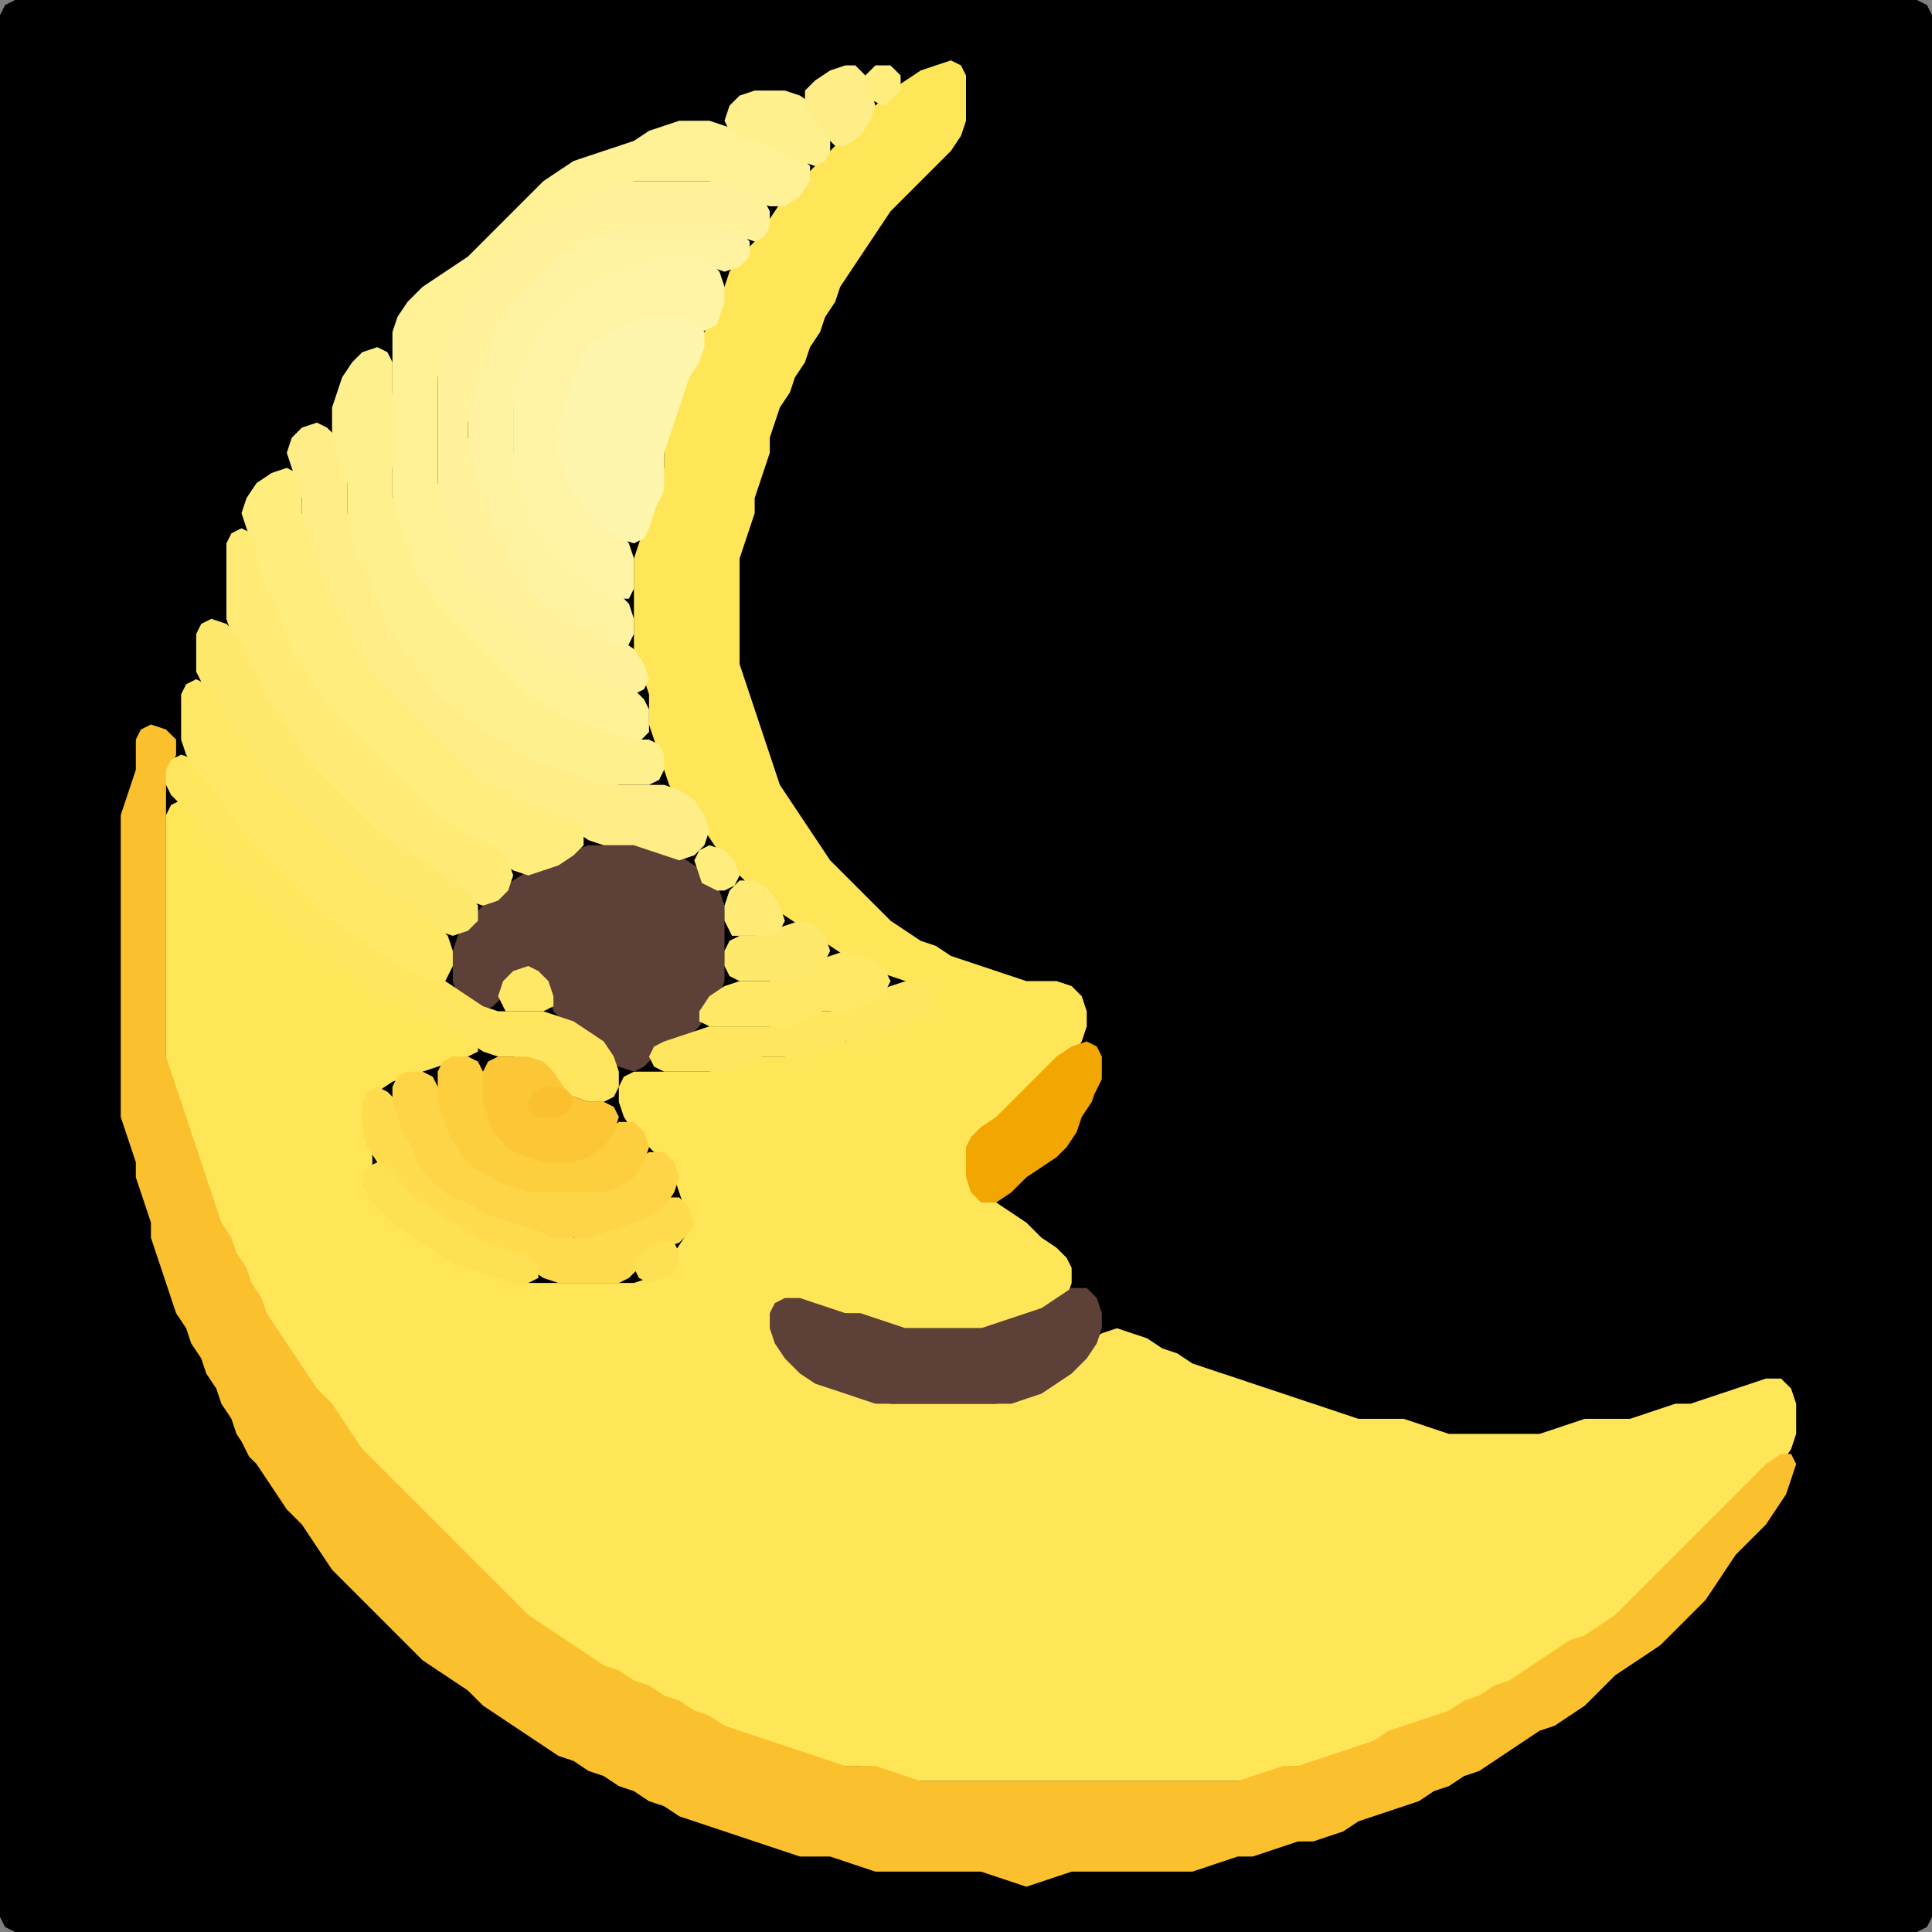 <?xml version="1.0" encoding="UTF-8" standalone="no"?>
<!DOCTYPE svg PUBLIC "-//W3C//DTD SVG 1.1//EN"
"http://www.w3.org/Graphics/SVG/1.1/DTD/svg11.dtd">
<svg width="128" height="128" xmlns="http://www.w3.org/2000/svg" version="1.1">
<rect width="100%" height="100%" fill="#808080" stroke="none"/>
<path d="M 53.5 128.0 L 54.0 128.0 L 55.0 128.0 L 56.0 128.0 L 57.0 128.0 L 58.0 128.0 L 59.0 128.0 L 60.0 128.0 L 61.0 128.0 L 62.0 128.0 L 63.0 128.0 L 64.0 128.0 L 65.0 128.0 L 66.0 128.0 L 67.0 128.0 L 68.0 128.0 L 69.0 128.0 L 70.0 128.0 L 71.0 128.0 L 72.0 128.0 L 73.0 128.0 L 74.0 128.0 L 75.0 128.0 L 76.0 128.0 L 77.0 128.0 L 78.0 128.0 L 79.0 128.0 L 80.0 128.0 L 81.0 128.0 L 82.0 128.0 L 83.0 128.0 L 84.0 128.0 L 85.0 128.0 L 86.0 128.0 L 87.0 128.0 L 88.0 128.0 L 89.0 128.0 L 90.0 128.0 L 91.0 128.0 L 92.0 128.0 L 93.0 128.0 L 94.0 128.0 L 95.0 128.0 L 96.0 128.0 L 97.0 128.0 L 98.0 128.0 L 99.0 128.0 L 100.0 128.0 L 101.0 128.0 L 102.0 128.0 L 103.0 128.0 L 104.0 128.0 L 105.0 128.0 L 106.0 128.0 L 107.0 128.0 L 108.0 128.0 L 109.0 128.0 L 110.0 128.0 L 111.0 128.0 L 112.0 128.0 L 113.0 128.0 L 114.0 128.0 L 115.0 128.0 L 116.0 128.0 L 117.0 128.0 L 118.0 128.0 L 119.0 128.0 L 120.0 128.0 L 121.0 128.0 L 122.0 128.0 L 123.0 128.0 L 124.0 128.0 L 125.0 128.0 L 126.0 128.0 L 127.0 128.0 L 127.667 127.667 L 128.0 127.0 L 128.0 126.0 L 128.0 125.0 L 128.0 124.0 L 128.0 123.0 L 128.0 122.0 L 128.0 121.0 L 128.0 120.0 L 128.0 119.0 L 128.0 118.0 L 128.0 117.0 L 128.0 116.0 L 128.0 115.0 L 128.0 114.0 L 128.0 113.0 L 128.0 112.0 L 128.0 111.0 L 128.0 110.0 L 128.0 109.0 L 128.0 108.0 L 128.0 107.0 L 128.0 106.0 L 128.0 105.0 L 128.0 104.0 L 128.0 103.0 L 128.0 102.0 L 128.0 101.0 L 128.0 100.0 L 128.0 99.0 L 128.0 98.0 L 128.0 97.0 L 128.0 96.0 L 128.0 95.0 L 128.0 94.0 L 128.0 93.0 L 128.0 92.0 L 128.0 91.0 L 128.0 90.0 L 128.0 89.0 L 128.0 88.0 L 128.0 87.0 L 128.0 86.0 L 128.0 85.0 L 128.0 84.0 L 128.0 83.0 L 128.0 82.0 L 128.0 81.0 L 128.0 80.0 L 128.0 79.0 L 128.0 78.0 L 128.0 77.0 L 128.0 76.0 L 128.0 75.0 L 128.0 74.0 L 128.0 73.0 L 128.0 72.0 L 128.0 71.0 L 128.0 70.0 L 128.0 69.0 L 128.0 68.0 L 128.0 67.0 L 128.0 66.0 L 128.0 65.0 L 128.0 64.0 L 128.0 63.0 L 128.0 62.0 L 128.0 61.0 L 128.0 60.0 L 128.0 59.0 L 128.0 58.0 L 128.0 57.0 L 128.0 56.0 L 128.0 55.0 L 128.0 54.0 L 128.0 53.0 L 128.0 52.0 L 128.0 51.0 L 128.0 50.0 L 128.0 49.0 L 128.0 48.0 L 128.0 47.0 L 128.0 46.0 L 128.0 45.0 L 128.0 44.0 L 128.0 43.0 L 128.0 42.0 L 128.0 41.0 L 128.0 40.0 L 128.0 39.0 L 128.0 38.0 L 128.0 37.0 L 128.0 36.0 L 128.0 35.0 L 128.0 34.0 L 128.0 33.0 L 128.0 32.0 L 128.0 31.0 L 128.0 30.0 L 128.0 29.0 L 128.0 28.0 L 128.0 27.0 L 128.0 26.0 L 128.0 25.0 L 128.0 24.0 L 128.0 23.0 L 128.0 22.0 L 128.0 21.0 L 128.0 20.0 L 128.0 19.0 L 128.0 18.0 L 128.0 17.0 L 128.0 16.0 L 128.0 15.0 L 128.0 14.0 L 128.0 13.0 L 128.0 12.0 L 128.0 11.0 L 128.0 10.0 L 128.0 9.0 L 128.0 8.0 L 128.0 7.0 L 128.0 6.0 L 128.0 5.0 L 128.0 4.0 L 128.0 3.0 L 128.0 2.0 L 128.0 1.0 L 127.667 0.333 L 127.0 0.0 L 126.0 0.0 L 125.0 0.0 L 124.0 0.0 L 123.0 0.0 L 122.0 0.0 L 121.0 0.0 L 120.0 0.0 L 119.0 0.0 L 118.0 0.0 L 117.0 0.0 L 116.0 0.0 L 115.0 0.0 L 114.0 0.0 L 113.0 0.0 L 112.0 0.0 L 111.0 0.0 L 110.0 0.0 L 109.0 0.0 L 108.0 0.0 L 107.0 0.0 L 106.0 0.0 L 105.0 0.0 L 104.0 0.0 L 103.0 0.0 L 102.0 0.0 L 101.0 0.0 L 100.0 0.0 L 99.0 0.0 L 98.0 0.0 L 97.0 0.0 L 96.0 0.0 L 95.0 0.0 L 94.0 0.0 L 93.0 0.0 L 92.0 0.0 L 91.0 0.0 L 90.0 0.0 L 89.0 0.0 L 88.0 0.0 L 87.0 0.0 L 86.0 0.0 L 85.0 0.0 L 84.0 0.0 L 83.0 0.0 L 82.0 0.0 L 81.0 0.0 L 80.0 0.0 L 79.0 0.0 L 78.0 0.0 L 77.0 0.0 L 76.0 0.0 L 75.0 0.0 L 74.0 0.0 L 73.0 0.0 L 72.0 0.0 L 71.0 0.0 L 70.0 0.0 L 69.0 0.0 L 68.0 0.0 L 67.0 0.0 L 66.0 0.0 L 65.0 0.0 L 64.0 0.0 L 63.0 0.0 L 62.0 0.0 L 61.0 0.0 L 60.0 0.0 L 59.0 0.0 L 58.0 0.0 L 57.0 0.0 L 56.0 0.0 L 55.0 0.0 L 54.0 0.0 L 53.0 0.0 L 52.0 0.0 L 51.0 0.0 L 50.0 0.0 L 49.0 0.0 L 48.0 0.0 L 47.0 0.0 L 46.0 0.0 L 45.0 0.0 L 44.0 0.0 L 43.0 0.0 L 42.0 0.0 L 41.0 0.0 L 40.0 0.0 L 39.0 0.0 L 38.0 0.0 L 37.0 0.0 L 36.0 0.0 L 35.0 0.0 L 34.0 0.0 L 33.0 0.0 L 32.0 0.0 L 31.0 0.0 L 30.0 0.0 L 29.0 0.0 L 28.0 0.0 L 27.0 0.0 L 26.0 0.0 L 25.0 0.0 L 24.0 0.0 L 23.0 0.0 L 22.0 0.0 L 21.0 0.0 L 20.0 0.0 L 19.0 0.0 L 18.0 0.0 L 17.0 0.0 L 16.0 0.0 L 15.0 0.0 L 14.0 0.0 L 13.0 0.0 L 12.0 0.0 L 11.0 0.0 L 10.0 0.0 L 9.0 0.0 L 8.0 0.0 L 7.0 0.0 L 6.0 0.0 L 5.0 0.0 L 4.0 0.0 L 3.0 0.0 L 2.0 0.0 L 1.0 0.0 L 0.333 0.333 L 0.0 1.0 L 0.0 2.0 L 0.0 3.0 L 0.0 4.0 L 0.0 5.0 L 0.0 6.0 L 0.0 7.0 L 0.0 8.0 L 0.0 9.0 L 0.0 10.0 L 0.0 11.0 L 0.0 12.0 L 0.0 13.0 L 0.0 14.0 L 0.0 15.0 L 0.0 16.0 L 0.0 17.0 L 0.0 18.0 L 0.0 19.0 L 0.0 20.0 L 0.0 21.0 L 0.0 22.0 L 0.0 23.0 L 0.0 24.0 L 0.0 25.0 L 0.0 26.0 L 0.0 27.0 L 0.0 28.0 L 0.0 29.0 L 0.0 30.0 L 0.0 31.0 L 0.0 32.0 L 0.0 33.0 L 0.0 34.0 L 0.0 35.0 L 0.0 36.0 L 0.0 37.0 L 0.0 38.0 L 0.0 39.0 L 0.0 40.0 L 0.0 41.0 L 0.0 42.0 L 0.0 43.0 L 0.0 44.0 L 0.0 45.0 L 0.0 46.0 L 0.0 47.0 L 0.0 48.0 L 0.0 49.0 L 0.0 50.0 L 0.0 51.0 L 0.0 52.0 L 0.0 53.0 L 0.0 54.0 L 0.0 55.0 L 0.0 56.0 L 0.0 57.0 L 0.0 58.0 L 0.0 59.0 L 0.0 60.0 L 0.0 61.0 L 0.0 62.0 L 0.0 63.0 L 0.0 64.0 L 0.0 65.0 L 0.0 66.0 L 0.0 67.0 L 0.0 68.0 L 0.0 69.0 L 0.0 70.0 L 0.0 71.0 L 0.0 72.0 L 0.0 73.0 L 0.0 74.0 L 0.0 75.0 L 0.0 76.0 L 0.0 77.0 L 0.0 78.0 L 0.0 79.0 L 0.0 80.0 L 0.0 81.0 L 0.0 82.0 L 0.0 83.0 L 0.0 84.0 L 0.0 85.0 L 0.0 86.0 L 0.0 87.0 L 0.0 88.0 L 0.0 89.0 L 0.0 90.0 L 0.0 91.0 L 0.0 92.0 L 0.0 93.0 L 0.0 94.0 L 0.0 95.0 L 0.0 96.0 L 0.0 97.0 L 0.0 98.0 L 0.0 99.0 L 0.0 100.0 L 0.0 101.0 L 0.0 102.0 L 0.0 103.0 L 0.0 104.0 L 0.0 105.0 L 0.0 106.0 L 0.0 107.0 L 0.0 108.0 L 0.0 109.0 L 0.0 110.0 L 0.0 111.0 L 0.0 112.0 L 0.0 113.0 L 0.0 114.0 L 0.0 115.0 L 0.0 116.0 L 0.0 117.0 L 0.0 118.0 L 0.0 119.0 L 0.0 120.0 L 0.0 121.0 L 0.0 122.0 L 0.0 123.0 L 0.0 124.0 L 0.0 125.0 L 0.0 126.0 L 0.0 127.0 L 0.333 127.667 L 1.0 128.0 L 2.0 128.0 L 3.0 128.0 L 4.0 128.0 L 5.0 128.0 L 6.0 128.0 L 7.0 128.0 L 8.0 128.0 L 9.0 128.0 L 10.0 128.0 L 11.0 128.0 L 12.0 128.0 L 13.0 128.0 L 14.0 128.0 L 15.0 128.0 L 16.0 128.0 L 17.0 128.0 L 18.0 128.0 L 19.0 128.0 L 20.0 128.0 L 21.0 128.0 L 22.0 128.0 L 23.0 128.0 L 24.0 128.0 L 25.0 128.0 L 26.0 128.0 L 27.0 128.0 L 28.0 128.0 L 29.0 128.0 L 30.0 128.0 L 31.0 128.0 L 32.0 128.0 L 33.0 128.0 L 34.0 128.0 L 35.0 128.0 L 36.0 128.0 L 37.0 128.0 L 38.0 128.0 L 39.0 128.0 L 40.0 128.0 L 41.0 128.0 L 42.0 128.0 L 43.0 128.0 L 44.0 128.0 L 45.0 128.0 L 46.0 128.0 L 47.0 128.0 L 48.0 128.0 L 49.0 128.0 L 50.0 128.0 L 51.0 128.0 L 52.0 128.0 L 52.5 128.0 Z" stroke="none" fill="rgb(0,0,0)" />
<path d="M 69.5 118.0 L 70.0 118.0 L 71.0 118.0 L 72.0 118.0 L 73.0 118.0 L 74.0 118.0 L 75.0 118.0 L 76.0 118.0 L 77.0 118.0 L 78.0 118.0 L 79.0 118.0 L 80.0 118.0 L 81.0 118.0 L 82.0 118.0 L 83.0 118.0 L 84.0 117.667 L 85.0 117.333 L 86.0 117.0 L 87.0 117.0 L 88.0 116.667 L 89.0 116.333 L 90.0 116.0 L 91.0 115.667 L 92.0 115.333 L 93.0 114.667 L 94.0 114.333 L 95.0 114.0 L 96.0 113.667 L 97.0 113.333 L 98.0 112.667 L 99.0 112.333 L 100.0 111.667 L 101.0 111.333 L 102.0 110.667 L 103.0 110.0 L 104.0 109.333 L 105.0 108.667 L 106.0 108.333 L 107.0 107.667 L 108.0 107.0 L 109.0 106.0 L 110.0 105.0 L 111.0 104.0 L 112.0 103.0 L 113.0 102.0 L 114.0 101.0 L 115.0 100.0 L 116.0 99.0 L 117.0 98.0 L 118.0 97.0 L 118.667 96.0 L 119.0 95.0 L 119.0 94.0 L 119.0 93.0 L 118.667 92.0 L 118.0 91.333 L 117.0 91.333 L 116.0 91.667 L 115.0 92.0 L 114.0 92.333 L 113.0 92.667 L 112.0 93.0 L 111.0 93.0 L 110.0 93.333 L 109.0 93.667 L 108.0 94.0 L 107.0 94.0 L 106.0 94.0 L 105.0 94.0 L 104.0 94.333 L 103.0 94.667 L 102.0 95.0 L 101.0 95.0 L 100.0 95.0 L 99.0 95.0 L 98.0 95.0 L 97.0 95.0 L 96.0 95.0 L 95.0 94.667 L 94.0 94.333 L 93.0 94.0 L 92.0 94.0 L 91.0 94.0 L 90.0 94.0 L 89.0 93.667 L 88.0 93.333 L 87.0 93.0 L 86.0 92.667 L 85.0 92.333 L 84.0 92.0 L 83.0 91.667 L 82.0 91.333 L 81.0 91.0 L 80.0 90.667 L 79.0 90.333 L 78.0 89.667 L 77.0 89.333 L 76.0 88.667 L 75.0 88.333 L 74.0 88.0 L 73.0 88.333 L 72.0 89.0 L 71.0 90.0 L 70.0 91.0 L 69.0 91.667 L 68.0 92.333 L 67.0 92.667 L 66.0 93.0 L 65.0 93.0 L 64.0 93.0 L 63.0 93.0 L 62.0 93.0 L 61.0 93.0 L 60.0 93.0 L 59.0 93.0 L 58.0 92.667 L 57.0 92.333 L 56.0 92.0 L 55.0 91.667 L 54.0 91.0 L 53.0 90.0 L 52.0 89.0 L 51.333 88.0 L 51.333 87.0 L 52.0 86.333 L 53.0 86.333 L 54.0 86.667 L 55.0 87.0 L 56.0 87.0 L 57.0 87.333 L 58.0 87.667 L 59.0 88.0 L 60.0 88.0 L 61.0 88.0 L 62.0 88.0 L 63.0 88.0 L 64.0 88.0 L 65.0 88.0 L 66.0 88.0 L 67.0 87.667 L 68.0 87.333 L 69.0 87.0 L 70.0 86.667 L 70.667 86.0 L 71.0 85.0 L 71.0 84.0 L 70.667 83.333 L 70.0 82.667 L 69.0 82.0 L 68.0 81.0 L 67.0 80.333 L 66.0 79.667 L 65.0 79.0 L 64.333 78.0 L 64.0 77.0 L 64.333 76.0 L 65.0 75.333 L 66.0 74.667 L 67.0 74.0 L 68.0 73.0 L 69.0 72.0 L 70.0 71.0 L 71.0 70.0 L 71.667 69.0 L 72.0 68.0 L 72.0 67.0 L 71.667 66.0 L 71.0 65.333 L 70.0 65.0 L 69.0 65.0 L 68.0 65.0 L 67.0 64.667 L 66.0 64.333 L 65.0 64.0 L 64.0 63.667 L 63.0 63.333 L 62.0 62.667 L 61.0 62.333 L 60.0 61.667 L 59.0 61.0 L 58.0 60.0 L 57.0 59.0 L 56.0 58.0 L 55.0 57.0 L 54.333 56.0 L 53.667 55.0 L 53.0 54.0 L 52.333 53.0 L 51.667 52.0 L 51.333 51.0 L 51.0 50.0 L 50.667 49.0 L 50.333 48.0 L 50.0 47.0 L 49.667 46.0 L 49.333 45.0 L 49.0 44.0 L 49.0 43.0 L 49.0 42.0 L 49.0 41.0 L 49.0 40.0 L 49.0 39.0 L 49.0 38.0 L 49.0 37.0 L 49.333 36.0 L 49.667 35.0 L 50.0 34.0 L 50.0 33.0 L 50.333 32.0 L 50.667 31.0 L 51.0 30.0 L 51.0 29.0 L 51.333 28.0 L 51.667 27.0 L 52.333 26.0 L 52.667 25.0 L 53.333 24.0 L 53.667 23.0 L 54.333 22.0 L 54.667 21.0 L 55.333 20.0 L 55.667 19.0 L 56.333 18.0 L 57.0 17.0 L 57.667 16.0 L 58.333 15.0 L 59.0 14.0 L 60.0 13.0 L 61.0 12.0 L 62.0 11.0 L 63.0 10.0 L 63.667 9.0 L 64.0 8.0 L 64.0 7.0 L 64.0 6.0 L 64.0 5.0 L 63.667 4.333 L 63.0 4.0 L 62.0 4.333 L 61.0 4.667 L 60.0 5.333 L 59.0 6.0 L 58.0 7.0 L 57.0 8.0 L 56.0 9.0 L 55.0 10.0 L 54.0 11.0 L 53.0 12.0 L 52.0 13.0 L 51.333 14.0 L 50.667 15.0 L 50.0 16.0 L 49.0 17.0 L 48.333 18.0 L 48.0 19.0 L 47.667 20.0 L 47.333 21.0 L 46.667 22.0 L 46.333 23.0 L 45.667 24.0 L 45.333 25.0 L 45.0 26.0 L 44.667 27.0 L 44.333 28.0 L 44.0 29.0 L 44.0 30.0 L 44.0 31.0 L 43.667 32.0 L 43.333 33.0 L 43.0 34.0 L 42.667 35.0 L 42.333 36.0 L 42.0 37.0 L 42.0 38.0 L 42.0 39.0 L 42.0 40.0 L 42.0 41.0 L 42.0 42.0 L 42.0 43.0 L 42.333 44.0 L 42.667 45.0 L 43.0 46.0 L 43.0 47.0 L 43.0 48.0 L 43.333 49.0 L 43.667 50.0 L 44.0 51.0 L 44.333 52.0 L 45.0 53.0 L 46.0 54.0 L 46.667 55.0 L 47.333 56.0 L 48.0 57.0 L 49.0 58.0 L 50.0 59.0 L 51.0 60.0 L 52.0 60.667 L 53.0 61.333 L 54.0 62.0 L 55.0 62.667 L 56.0 63.333 L 57.0 63.667 L 58.0 64.333 L 59.0 64.667 L 60.0 65.0 L 61.0 65.333 L 61.333 66.0 L 61.0 66.667 L 60.0 67.333 L 59.0 67.667 L 58.0 68.333 L 57.0 68.667 L 56.0 69.0 L 55.0 69.0 L 54.0 69.333 L 53.0 69.667 L 52.0 70.0 L 51.0 70.0 L 50.0 70.0 L 49.0 70.333 L 48.0 70.667 L 47.0 71.0 L 46.0 71.0 L 45.0 71.0 L 44.0 71.0 L 43.0 71.0 L 42.0 71.0 L 41.333 71.333 L 41.0 72.0 L 41.0 73.0 L 41.333 74.0 L 42.0 75.0 L 43.0 76.0 L 44.0 77.0 L 44.667 78.0 L 45.0 79.0 L 45.333 80.0 L 45.333 81.0 L 45.333 82.0 L 44.667 83.0 L 44.0 84.0 L 43.0 84.667 L 42.0 85.0 L 41.0 85.0 L 40.0 85.0 L 39.0 85.0 L 38.0 85.0 L 37.0 85.0 L 36.0 85.0 L 35.0 85.0 L 34.0 84.667 L 33.0 84.333 L 32.0 84.0 L 31.0 83.667 L 30.0 83.0 L 29.0 82.333 L 28.0 81.667 L 27.0 81.0 L 26.0 80.0 L 25.0 79.0 L 24.667 78.0 L 24.667 77.0 L 24.667 76.0 L 24.333 75.0 L 24.0 74.0 L 24.333 73.0 L 25.0 72.333 L 26.0 71.667 L 27.0 71.333 L 28.0 71.0 L 29.0 70.667 L 30.0 70.333 L 31.0 70.0 L 31.667 69.667 L 31.667 69.0 L 31.0 68.333 L 30.0 67.667 L 29.0 67.333 L 28.0 66.667 L 27.0 66.333 L 26.0 65.667 L 25.0 65.0 L 24.0 64.333 L 23.0 63.667 L 22.0 63.0 L 21.0 62.0 L 20.0 61.0 L 19.0 60.0 L 18.0 59.0 L 17.0 58.0 L 16.0 57.0 L 15.0 56.0 L 14.0 55.0 L 13.333 54.0 L 12.667 53.333 L 12.0 53.0 L 11.333 53.333 L 11.0 54.0 L 11.0 55.0 L 11.0 56.0 L 11.0 57.0 L 11.0 58.0 L 11.0 59.0 L 11.0 60.0 L 11.0 61.0 L 11.0 62.0 L 11.0 63.0 L 11.0 64.0 L 11.0 65.0 L 11.0 66.0 L 11.0 67.0 L 11.0 68.0 L 11.0 69.0 L 11.0 70.0 L 11.0 71.0 L 11.333 72.0 L 11.667 73.0 L 12.0 74.0 L 12.333 75.0 L 12.667 76.0 L 13.0 77.0 L 13.333 78.0 L 13.667 79.0 L 14.0 80.0 L 14.333 81.0 L 14.667 82.0 L 15.333 83.0 L 15.667 84.0 L 16.333 85.0 L 16.667 86.0 L 17.333 87.0 L 17.667 88.0 L 18.333 89.0 L 19.0 90.0 L 19.667 91.0 L 20.333 92.0 L 21.0 93.0 L 22.0 94.0 L 22.667 95.0 L 23.333 96.0 L 24.0 97.0 L 25.0 98.0 L 26.0 99.0 L 27.0 100.0 L 28.0 101.0 L 29.0 102.0 L 30.0 103.0 L 31.0 104.0 L 32.0 105.0 L 33.0 106.0 L 34.0 107.0 L 35.0 107.667 L 36.0 108.333 L 37.0 109.0 L 38.0 109.667 L 39.0 110.333 L 40.0 110.667 L 41.0 111.333 L 42.0 111.667 L 43.0 112.333 L 44.0 112.667 L 45.0 113.333 L 46.0 113.667 L 47.0 114.333 L 48.0 114.667 L 49.0 115.0 L 50.0 115.333 L 51.0 115.667 L 52.0 116.0 L 53.0 116.333 L 54.0 116.667 L 55.0 117.0 L 56.0 117.0 L 57.0 117.0 L 58.0 117.333 L 59.0 117.667 L 60.0 118.0 L 61.0 118.0 L 62.0 118.0 L 63.0 118.0 L 64.0 118.0 L 65.0 118.0 L 66.0 118.0 L 67.0 118.0 L 68.0 118.0 L 68.5 118.0 Z" stroke="none" fill="rgb(255,229,88)" />
<path d="M 16.5 96.5 L 17.0 97.0 L 17.667 98.0 L 18.333 99.0 L 19.0 100.0 L 20.0 101.0 L 20.667 102.0 L 21.333 103.0 L 22.0 104.0 L 23.0 105.0 L 24.0 106.0 L 25.0 107.0 L 26.0 108.0 L 27.0 109.0 L 28.0 110.0 L 29.0 110.667 L 30.0 111.333 L 31.0 112.0 L 32.0 113.0 L 33.0 113.667 L 34.0 114.333 L 35.0 115.0 L 36.0 115.667 L 37.0 116.333 L 38.0 116.667 L 39.0 117.333 L 40.0 117.667 L 41.0 118.333 L 42.0 118.667 L 43.0 119.333 L 44.0 119.667 L 45.0 120.333 L 46.0 120.667 L 47.0 121.0 L 48.0 121.333 L 49.0 121.667 L 50.0 122.0 L 51.0 122.333 L 52.0 122.667 L 53.0 123.0 L 54.0 123.0 L 55.0 123.0 L 56.0 123.333 L 57.0 123.667 L 58.0 124.0 L 59.0 124.0 L 60.0 124.0 L 61.0 124.0 L 62.0 124.0 L 63.0 124.0 L 64.0 124.0 L 65.0 124.0 L 66.0 124.333 L 67.0 124.667 L 68.0 125.0 L 69.0 124.667 L 70.0 124.333 L 71.0 124.0 L 72.0 124.0 L 73.0 124.0 L 74.0 124.0 L 75.0 124.0 L 76.0 124.0 L 77.0 124.0 L 78.0 124.0 L 79.0 124.0 L 80.0 123.667 L 81.0 123.333 L 82.0 123.0 L 83.0 123.0 L 84.0 122.667 L 85.0 122.333 L 86.0 122.0 L 87.0 122.0 L 88.0 121.667 L 89.0 121.333 L 90.0 120.667 L 91.0 120.333 L 92.0 120.0 L 93.0 119.667 L 94.0 119.333 L 95.0 118.667 L 96.0 118.333 L 97.0 117.667 L 98.0 117.333 L 99.0 116.667 L 100.0 116.0 L 101.0 115.333 L 102.0 114.667 L 103.0 114.333 L 104.0 113.667 L 105.0 113.0 L 106.0 112.0 L 107.0 111.0 L 108.0 110.333 L 109.0 109.667 L 110.0 109.0 L 111.0 108.0 L 112.0 107.0 L 113.0 106.0 L 113.667 105.0 L 114.333 104.0 L 115.0 103.0 L 116.0 102.0 L 117.0 101.0 L 117.667 100.0 L 118.333 99.0 L 118.667 98.0 L 119.0 97.0 L 118.667 96.333 L 118.0 96.333 L 117.0 97.0 L 116.0 98.0 L 115.0 99.0 L 114.0 100.0 L 113.0 101.0 L 112.0 102.0 L 111.0 103.0 L 110.0 104.0 L 109.0 105.0 L 108.0 106.0 L 107.0 107.0 L 106.0 107.667 L 105.0 108.333 L 104.0 108.667 L 103.0 109.333 L 102.0 110.0 L 101.0 110.667 L 100.0 111.333 L 99.0 111.667 L 98.0 112.333 L 97.0 112.667 L 96.0 113.333 L 95.0 113.667 L 94.0 114.0 L 93.0 114.333 L 92.0 114.667 L 91.0 115.333 L 90.0 115.667 L 89.0 116.0 L 88.0 116.333 L 87.0 116.667 L 86.0 117.0 L 85.0 117.0 L 84.0 117.333 L 83.0 117.667 L 82.0 118.0 L 81.0 118.0 L 80.0 118.0 L 79.0 118.0 L 78.0 118.0 L 77.0 118.0 L 76.0 118.0 L 75.0 118.0 L 74.0 118.0 L 73.0 118.0 L 72.0 118.0 L 71.0 118.0 L 70.0 118.0 L 69.0 118.0 L 68.0 118.0 L 67.0 118.0 L 66.0 118.0 L 65.0 118.0 L 64.0 118.0 L 63.0 118.0 L 62.0 118.0 L 61.0 118.0 L 60.0 117.667 L 59.0 117.333 L 58.0 117.0 L 57.0 117.0 L 56.0 117.0 L 55.0 116.667 L 54.0 116.333 L 53.0 116.0 L 52.0 115.667 L 51.0 115.333 L 50.0 115.0 L 49.0 114.667 L 48.0 114.333 L 47.0 113.667 L 46.0 113.333 L 45.0 112.667 L 44.0 112.333 L 43.0 111.667 L 42.0 111.333 L 41.0 110.667 L 40.0 110.333 L 39.0 109.667 L 38.0 109.0 L 37.0 108.333 L 36.0 107.667 L 35.0 107.0 L 34.0 106.0 L 33.0 105.0 L 32.0 104.0 L 31.0 103.0 L 30.0 102.0 L 29.0 101.0 L 28.0 100.0 L 27.0 99.0 L 26.0 98.0 L 25.0 97.0 L 24.0 96.0 L 23.333 95.0 L 22.667 94.0 L 22.0 93.0 L 21.0 92.0 L 20.333 91.0 L 19.667 90.0 L 19.0 89.0 L 18.333 88.0 L 17.667 87.0 L 17.333 86.0 L 16.667 85.0 L 16.333 84.0 L 15.667 83.0 L 15.333 82.0 L 14.667 81.0 L 14.333 80.0 L 14.0 79.0 L 13.667 78.0 L 13.333 77.0 L 13.0 76.0 L 12.667 75.0 L 12.333 74.0 L 12.0 73.0 L 11.667 72.0 L 11.333 71.0 L 11.0 70.0 L 11.0 69.0 L 11.0 68.0 L 11.0 67.0 L 11.0 66.0 L 11.0 65.0 L 11.0 64.0 L 11.0 63.0 L 11.0 62.0 L 11.0 61.0 L 11.0 60.0 L 11.0 59.0 L 11.0 58.0 L 11.0 57.0 L 11.0 56.0 L 11.0 55.0 L 11.0 54.0 L 11.0 53.0 L 11.0 52.0 L 11.333 51.0 L 11.667 50.0 L 11.667 49.0 L 11.0 48.333 L 10.0 48.0 L 9.333 48.333 L 9.0 49.0 L 9.0 50.0 L 9.0 51.0 L 8.667 52.0 L 8.333 53.0 L 8.0 54.0 L 8.0 55.0 L 8.0 56.0 L 8.0 57.0 L 8.0 58.0 L 8.0 59.0 L 8.0 60.0 L 8.0 61.0 L 8.0 62.0 L 8.0 63.0 L 8.0 64.0 L 8.0 65.0 L 8.0 66.0 L 8.0 67.0 L 8.0 68.0 L 8.0 69.0 L 8.0 70.0 L 8.0 71.0 L 8.0 72.0 L 8.0 73.0 L 8.0 74.0 L 8.333 75.0 L 8.667 76.0 L 9.0 77.0 L 9.0 78.0 L 9.333 79.0 L 9.667 80.0 L 10.0 81.0 L 10.0 82.0 L 10.333 83.0 L 10.667 84.0 L 11.0 85.0 L 11.333 86.0 L 11.667 87.0 L 12.333 88.0 L 12.667 89.0 L 13.333 90.0 L 13.667 91.0 L 14.333 92.0 L 14.667 93.0 L 15.333 94.0 L 15.667 95.0 L 16.0 95.5 Z" stroke="none" fill="rgb(251,192,45)" />
<path d="M 43.0 48.5 L 43.0 48.0 L 43.0 47.0 L 42.667 46.333 L 42.0 45.667 L 41.0 45.333 L 40.0 45.0 L 39.0 44.667 L 38.0 44.0 L 37.0 43.333 L 36.0 42.667 L 35.0 42.0 L 34.0 41.0 L 33.0 40.0 L 32.0 39.0 L 31.333 38.0 L 30.667 37.0 L 30.333 36.0 L 30.0 35.0 L 29.667 34.0 L 29.333 33.0 L 29.0 32.0 L 29.0 31.0 L 29.0 30.0 L 29.0 29.0 L 29.0 28.0 L 29.0 27.0 L 29.0 26.0 L 29.0 25.0 L 29.333 24.0 L 29.667 23.0 L 30.333 22.0 L 30.667 21.0 L 31.333 20.0 L 32.0 19.0 L 33.0 18.0 L 34.0 17.0 L 35.0 16.0 L 36.0 15.0 L 37.0 14.333 L 38.0 13.667 L 39.0 13.333 L 40.0 12.667 L 41.0 12.333 L 42.0 12.0 L 43.0 12.0 L 44.0 12.0 L 45.0 12.0 L 46.0 12.0 L 47.0 12.0 L 48.0 12.333 L 49.0 12.667 L 50.0 13.333 L 51.0 13.667 L 52.0 13.667 L 53.0 13.0 L 53.667 12.0 L 53.667 11.0 L 53.0 10.333 L 52.0 9.667 L 51.0 9.333 L 50.0 9.0 L 49.0 8.667 L 48.0 8.333 L 47.0 8.0 L 46.0 8.0 L 45.0 8.0 L 44.0 8.333 L 43.0 8.667 L 42.0 9.333 L 41.0 9.667 L 40.0 10.0 L 39.0 10.333 L 38.0 10.667 L 37.0 11.333 L 36.0 12.0 L 35.0 13.0 L 34.0 14.0 L 33.0 15.0 L 32.0 16.0 L 31.0 17.0 L 30.0 17.667 L 29.0 18.333 L 28.0 19.0 L 27.0 20.0 L 26.333 21.0 L 26.0 22.0 L 26.0 23.0 L 26.0 24.0 L 26.0 25.0 L 26.0 26.0 L 25.667 27.0 L 25.333 28.0 L 25.333 29.0 L 25.667 30.0 L 26.0 31.0 L 26.0 32.0 L 26.0 33.0 L 26.0 34.0 L 26.333 35.0 L 26.667 36.0 L 27.0 37.0 L 27.333 38.0 L 27.667 39.0 L 28.333 40.0 L 29.0 41.0 L 30.0 42.0 L 31.0 43.0 L 32.0 44.0 L 33.0 45.0 L 34.0 46.0 L 35.0 46.667 L 36.0 47.333 L 37.0 47.667 L 38.0 48.0 L 39.0 48.333 L 40.0 48.667 L 41.0 49.0 L 42.0 49.0 L 42.5 49.0 Z" stroke="none" fill="rgb(255,241,149)" />
<path d="M 30.5 37.5 L 30.667 38.0 L 31.333 39.0 L 32.0 40.0 L 33.0 41.0 L 34.0 42.0 L 35.0 42.667 L 36.0 43.333 L 37.0 44.0 L 38.0 44.667 L 39.0 45.0 L 40.0 45.333 L 41.0 45.667 L 42.0 46.0 L 42.667 45.667 L 43.0 45.0 L 42.667 44.0 L 42.0 43.0 L 41.0 42.333 L 40.0 41.667 L 39.0 41.333 L 38.0 40.667 L 37.0 40.0 L 36.0 39.0 L 35.0 38.0 L 34.333 37.0 L 33.667 36.0 L 33.333 35.0 L 32.667 34.0 L 32.333 33.0 L 32.0 32.0 L 31.667 31.0 L 31.333 30.0 L 31.0 29.0 L 31.0 28.0 L 31.333 27.0 L 31.667 26.0 L 32.0 25.0 L 32.333 24.0 L 32.667 23.0 L 33.333 22.0 L 34.0 21.0 L 35.0 20.0 L 36.0 19.0 L 37.0 18.0 L 38.0 17.0 L 39.0 16.333 L 40.0 15.667 L 41.0 15.333 L 42.0 15.0 L 43.0 15.0 L 44.0 15.0 L 45.0 15.0 L 46.0 15.0 L 47.0 15.0 L 48.0 15.333 L 49.0 15.667 L 50.0 16.0 L 50.667 15.667 L 51.0 15.0 L 51.0 14.0 L 50.667 13.333 L 50.0 12.667 L 49.0 12.333 L 48.0 12.0 L 47.0 12.0 L 46.0 12.0 L 45.0 12.0 L 44.0 12.0 L 43.0 12.0 L 42.0 12.0 L 41.0 12.0 L 40.0 12.333 L 39.0 12.667 L 38.0 13.333 L 37.0 13.667 L 36.0 14.333 L 35.0 15.0 L 34.0 16.0 L 33.0 17.0 L 32.0 18.0 L 31.333 19.0 L 30.667 20.0 L 30.333 21.0 L 29.667 22.0 L 29.333 23.0 L 29.0 24.0 L 29.0 25.0 L 29.0 26.0 L 29.0 27.0 L 29.0 28.0 L 29.0 29.0 L 29.0 30.0 L 29.0 31.0 L 29.0 32.0 L 29.0 33.0 L 29.333 34.0 L 29.667 35.0 L 30.0 36.0 L 30.0 36.5 Z" stroke="none" fill="rgb(255,242,155)" />
<path d="M 40.5 70.5 L 41.0 70.667 L 42.0 71.0 L 42.667 70.667 L 43.333 70.0 L 44.0 69.333 L 45.0 69.0 L 45.667 68.667 L 46.333 68.0 L 47.0 67.0 L 47.667 66.0 L 48.0 65.0 L 48.0 64.0 L 48.0 63.0 L 48.0 62.0 L 48.0 61.0 L 48.0 60.0 L 47.667 59.0 L 47.0 58.0 L 46.0 57.333 L 45.0 56.667 L 44.0 56.333 L 43.0 56.0 L 42.0 56.0 L 41.0 56.0 L 40.0 56.0 L 39.0 56.0 L 38.0 56.333 L 37.0 56.667 L 36.0 57.333 L 35.0 57.667 L 34.0 58.333 L 33.0 59.0 L 32.0 60.0 L 31.0 61.0 L 30.333 62.0 L 30.0 63.0 L 30.0 64.0 L 30.0 65.0 L 30.333 66.0 L 31.0 66.667 L 32.0 67.0 L 32.667 66.667 L 33.333 66.0 L 34.0 65.0 L 35.0 64.667 L 35.667 65.0 L 36.333 66.0 L 36.667 67.0 L 37.333 67.667 L 38.0 68.333 L 39.0 69.0 L 39.5 69.5 Z" stroke="none" fill="rgb(93,64,55)" />
<path d="M 22.5 41.5 L 22.667 42.0 L 23.333 43.0 L 23.667 44.0 L 24.333 45.0 L 25.0 46.0 L 26.0 47.0 L 27.0 48.0 L 28.0 49.0 L 29.0 50.0 L 30.0 51.0 L 31.0 51.667 L 32.0 52.333 L 33.0 52.667 L 34.0 53.333 L 35.0 53.667 L 36.0 54.0 L 37.0 54.333 L 38.0 55.0 L 39.0 55.667 L 40.0 56.0 L 41.0 56.0 L 42.0 56.0 L 43.0 56.333 L 44.0 56.667 L 45.0 57.0 L 46.0 56.667 L 46.667 56.0 L 47.0 55.0 L 46.667 54.0 L 46.0 53.0 L 45.0 52.333 L 44.0 52.0 L 43.0 52.0 L 42.0 52.0 L 41.0 52.0 L 40.0 51.667 L 39.0 51.333 L 38.0 51.0 L 37.0 50.667 L 36.0 50.333 L 35.0 49.667 L 34.0 49.0 L 33.0 48.333 L 32.0 47.667 L 31.0 47.0 L 30.0 46.0 L 29.0 45.0 L 28.0 44.0 L 27.333 43.0 L 26.667 42.0 L 26.0 41.0 L 25.333 40.0 L 25.0 39.0 L 24.667 38.0 L 24.333 37.0 L 23.667 36.0 L 23.333 35.0 L 23.0 34.0 L 23.0 33.0 L 23.0 32.0 L 23.0 31.0 L 22.667 30.0 L 22.333 29.0 L 21.667 28.333 L 21.0 28.0 L 20.0 28.333 L 19.333 29.0 L 19.0 30.0 L 19.333 31.0 L 19.667 32.0 L 20.0 33.0 L 20.0 34.0 L 20.0 35.0 L 20.333 36.0 L 20.667 37.0 L 21.0 38.0 L 21.333 39.0 L 21.667 40.0 L 22.0 40.5 Z" stroke="none" fill="rgb(255,238,135)" />
<path d="M 40.5 52.0 L 41.0 52.0 L 42.0 52.0 L 43.0 52.0 L 43.667 51.667 L 44.0 51.0 L 44.0 50.0 L 43.667 49.333 L 43.0 49.0 L 42.0 49.0 L 41.0 48.667 L 40.0 48.333 L 39.0 48.0 L 38.0 47.667 L 37.0 47.333 L 36.0 46.667 L 35.0 46.0 L 34.0 45.0 L 33.0 44.0 L 32.0 43.0 L 31.0 42.0 L 30.0 41.0 L 29.0 40.0 L 28.333 39.0 L 27.667 38.0 L 27.333 37.0 L 27.0 36.0 L 26.667 35.0 L 26.333 34.0 L 26.0 33.0 L 26.0 32.0 L 26.0 31.0 L 26.0 30.0 L 26.0 29.0 L 26.0 28.0 L 26.0 27.0 L 26.0 26.0 L 26.0 25.0 L 26.0 24.0 L 25.667 23.333 L 25.0 23.0 L 24.0 23.333 L 23.333 24.0 L 22.667 25.0 L 22.333 26.0 L 22.0 27.0 L 22.0 28.0 L 22.0 29.0 L 22.333 30.0 L 22.667 31.0 L 23.0 32.0 L 23.0 33.0 L 23.0 34.0 L 23.0 35.0 L 23.333 36.0 L 23.667 37.0 L 24.333 38.0 L 24.667 39.0 L 25.0 40.0 L 25.333 41.0 L 26.0 42.0 L 26.667 43.0 L 27.333 44.0 L 28.0 45.0 L 29.0 46.0 L 30.0 47.0 L 31.0 47.667 L 32.0 48.333 L 33.0 49.0 L 34.0 49.667 L 35.0 50.333 L 36.0 50.667 L 37.0 51.0 L 38.0 51.333 L 39.0 51.667 L 39.5 52.0 Z" stroke="none" fill="rgb(255,240,142)" />
<path d="M 19.5 44.5 L 20.0 45.0 L 20.667 46.0 L 21.333 47.0 L 22.0 48.0 L 23.0 49.0 L 24.0 50.0 L 25.0 51.0 L 26.0 52.0 L 27.0 53.0 L 28.0 54.0 L 29.0 54.667 L 30.0 55.333 L 31.0 55.667 L 32.0 56.333 L 33.0 57.0 L 34.0 57.667 L 35.0 58.0 L 36.0 57.667 L 37.0 57.333 L 38.0 56.667 L 38.667 56.0 L 38.667 55.0 L 38.0 54.333 L 37.0 54.0 L 36.0 53.667 L 35.0 53.333 L 34.0 52.667 L 33.0 52.333 L 32.0 51.667 L 31.0 51.0 L 30.0 50.0 L 29.0 49.0 L 28.0 48.0 L 27.0 47.0 L 26.0 46.0 L 25.0 45.0 L 24.333 44.0 L 23.667 43.0 L 23.333 42.0 L 22.667 41.0 L 22.333 40.0 L 21.667 39.0 L 21.333 38.0 L 21.0 37.0 L 20.667 36.0 L 20.333 35.0 L 20.0 34.0 L 20.0 33.0 L 20.0 32.0 L 19.667 31.333 L 19.0 31.0 L 18.0 31.333 L 17.0 32.0 L 16.333 33.0 L 16.0 34.0 L 16.333 35.0 L 16.667 36.0 L 17.0 37.0 L 17.0 38.0 L 17.333 39.0 L 17.667 40.0 L 18.333 41.0 L 18.667 42.0 L 19.0 43.0 L 19.0 43.5 Z" stroke="none" fill="rgb(255,237,126)" />
<path d="M 41.5 43.0 L 41.667 42.667 L 42.0 42.0 L 42.0 41.0 L 41.667 40.0 L 41.0 39.333 L 40.0 38.667 L 39.0 38.0 L 38.0 37.0 L 37.0 36.0 L 36.0 35.0 L 35.333 34.0 L 35.0 33.0 L 34.667 32.0 L 34.333 31.0 L 34.0 30.0 L 34.0 29.0 L 34.0 28.0 L 34.0 27.0 L 34.333 26.0 L 34.667 25.0 L 35.333 24.0 L 35.667 23.0 L 36.333 22.0 L 37.0 21.0 L 38.0 20.333 L 39.0 19.667 L 40.0 19.0 L 41.0 18.333 L 42.0 18.0 L 43.0 17.667 L 44.0 17.333 L 45.0 17.0 L 46.0 17.333 L 47.0 17.667 L 48.0 18.0 L 49.0 17.667 L 49.667 17.0 L 49.667 16.0 L 49.0 15.333 L 48.0 15.0 L 47.0 15.0 L 46.0 15.0 L 45.0 15.0 L 44.0 15.0 L 43.0 15.0 L 42.0 15.0 L 41.0 15.0 L 40.0 15.333 L 39.0 15.667 L 38.0 16.333 L 37.0 17.0 L 36.0 18.0 L 35.0 19.0 L 34.0 20.0 L 33.333 21.0 L 32.667 22.0 L 32.333 23.0 L 32.0 24.0 L 31.667 25.0 L 31.333 26.0 L 31.0 27.0 L 31.0 28.0 L 31.0 29.0 L 31.0 30.0 L 31.333 31.0 L 31.667 32.0 L 32.0 33.0 L 32.333 34.0 L 32.667 35.0 L 33.333 36.0 L 33.667 37.0 L 34.333 38.0 L 35.0 39.0 L 36.0 40.0 L 37.0 40.667 L 38.0 41.333 L 39.0 41.667 L 40.0 42.333 L 40.5 42.5 Z" stroke="none" fill="rgb(255,243,161)" />
<path d="M 61.5 93.0 L 62.0 93.0 L 63.0 93.0 L 64.0 93.0 L 65.0 93.0 L 66.0 93.0 L 67.0 93.0 L 68.0 92.667 L 69.0 92.333 L 70.0 91.667 L 71.0 91.0 L 72.0 90.0 L 72.667 89.0 L 73.0 88.0 L 73.0 87.0 L 72.667 86.0 L 72.0 85.333 L 71.0 85.333 L 70.0 86.0 L 69.0 86.667 L 68.0 87.0 L 67.0 87.333 L 66.0 87.667 L 65.0 88.0 L 64.0 88.0 L 63.0 88.0 L 62.0 88.0 L 61.0 88.0 L 60.0 88.0 L 59.0 87.667 L 58.0 87.333 L 57.0 87.0 L 56.0 87.0 L 55.0 86.667 L 54.0 86.333 L 53.0 86.0 L 52.0 86.0 L 51.333 86.333 L 51.0 87.0 L 51.0 88.0 L 51.333 89.0 L 52.0 90.0 L 53.0 91.0 L 54.0 91.667 L 55.0 92.0 L 56.0 92.333 L 57.0 92.667 L 58.0 93.0 L 59.0 93.0 L 60.0 93.0 L 60.5 93.0 Z" stroke="none" fill="rgb(93,64,55)" />
<path d="M 47.5 21.5 L 47.667 21.0 L 48.0 20.0 L 48.0 19.0 L 47.667 18.0 L 47.0 17.333 L 46.0 17.0 L 45.0 17.0 L 44.0 17.0 L 43.0 17.333 L 42.0 17.667 L 41.0 18.0 L 40.0 18.333 L 39.0 19.0 L 38.0 19.667 L 37.0 20.333 L 36.333 21.0 L 35.667 22.0 L 35.333 23.0 L 34.667 24.0 L 34.333 25.0 L 34.0 26.0 L 34.0 27.0 L 34.0 28.0 L 34.0 29.0 L 34.0 30.0 L 34.0 31.0 L 34.333 32.0 L 34.667 33.0 L 35.0 34.0 L 35.333 35.0 L 36.0 36.0 L 37.0 37.0 L 38.0 38.0 L 39.0 38.667 L 40.0 39.333 L 41.0 39.667 L 41.667 39.667 L 42.0 39.0 L 42.0 38.0 L 42.0 37.0 L 41.667 36.0 L 41.0 35.0 L 40.0 34.0 L 39.0 33.0 L 38.333 32.0 L 37.667 31.0 L 37.333 30.0 L 37.0 29.0 L 37.333 28.0 L 37.667 27.0 L 38.0 26.0 L 38.333 25.0 L 39.0 24.0 L 40.0 23.0 L 41.0 22.333 L 42.0 21.667 L 43.0 21.333 L 44.0 21.0 L 45.0 21.333 L 46.0 21.667 L 46.5 22.0 Z" stroke="none" fill="rgb(255,244,166)" />
<path d="M 24.5 65.5 L 25.0 65.667 L 26.0 66.333 L 27.0 66.667 L 28.0 67.333 L 29.0 67.667 L 30.0 68.333 L 31.0 69.0 L 32.0 69.667 L 33.0 70.0 L 34.0 70.0 L 35.0 70.333 L 36.0 71.0 L 37.0 72.0 L 38.0 72.667 L 39.0 73.0 L 40.0 73.0 L 40.667 72.667 L 41.0 72.0 L 41.0 71.0 L 40.667 70.0 L 40.0 69.0 L 39.0 68.333 L 38.0 67.667 L 37.0 67.333 L 36.0 67.0 L 35.0 67.0 L 34.0 67.0 L 33.0 67.0 L 32.0 66.667 L 31.0 66.0 L 30.0 65.333 L 29.0 64.667 L 28.0 64.333 L 27.0 63.667 L 26.0 63.0 L 25.0 62.333 L 24.0 61.667 L 23.0 61.0 L 22.0 60.0 L 21.0 59.0 L 20.0 58.0 L 19.0 57.0 L 18.0 56.0 L 17.0 55.0 L 16.0 54.0 L 15.333 53.0 L 14.667 52.0 L 14.0 51.0 L 13.0 50.333 L 12.0 50.0 L 11.333 50.333 L 11.0 51.0 L 11.0 52.0 L 11.333 52.667 L 12.0 53.333 L 12.667 54.0 L 13.333 55.0 L 14.0 56.0 L 15.0 57.0 L 16.0 58.0 L 17.0 59.0 L 18.0 60.0 L 19.0 61.0 L 20.0 62.0 L 21.0 63.0 L 22.0 63.667 L 23.0 64.333 L 23.5 64.5 Z" stroke="none" fill="rgb(255,230,94)" />
<path d="M 17.5 46.5 L 17.667 47.0 L 18.333 48.0 L 19.0 49.0 L 19.667 50.0 L 20.333 51.0 L 21.0 52.0 L 22.0 53.0 L 23.0 54.0 L 24.0 55.0 L 25.0 55.667 L 26.0 56.333 L 27.0 57.0 L 28.0 57.667 L 29.0 58.333 L 30.0 59.0 L 31.0 59.667 L 32.0 60.0 L 33.0 59.667 L 33.667 59.0 L 34.0 58.0 L 33.667 57.0 L 33.0 56.333 L 32.0 55.667 L 31.0 55.333 L 30.0 54.667 L 29.0 54.0 L 28.0 53.0 L 27.0 52.0 L 26.0 51.0 L 25.0 50.0 L 24.0 49.0 L 23.0 48.0 L 22.0 47.0 L 21.333 46.0 L 20.667 45.0 L 20.0 44.0 L 19.333 43.0 L 19.0 42.0 L 18.667 41.0 L 18.333 40.0 L 17.667 39.0 L 17.333 38.0 L 17.0 37.0 L 17.0 36.0 L 16.667 35.333 L 16.0 35.0 L 15.333 35.333 L 15.0 36.0 L 15.0 37.0 L 15.0 38.0 L 15.0 39.0 L 15.0 40.0 L 15.0 41.0 L 15.333 42.0 L 15.667 43.0 L 16.333 44.0 L 16.667 45.0 L 17.0 45.5 Z" stroke="none" fill="rgb(255,235,118)" />
<path d="M 32.5 83.0 L 33.0 83.0 L 34.0 83.333 L 35.0 84.0 L 36.0 84.667 L 37.0 85.0 L 38.0 85.0 L 39.0 85.0 L 40.0 85.0 L 41.0 85.0 L 41.667 84.667 L 42.333 84.0 L 43.0 83.333 L 44.0 82.667 L 45.0 82.333 L 45.667 81.667 L 46.0 81.0 L 45.667 80.0 L 45.0 79.333 L 44.0 79.333 L 43.0 80.0 L 42.0 80.667 L 41.0 81.0 L 40.0 81.333 L 39.0 81.667 L 38.0 82.0 L 37.0 81.667 L 36.0 81.333 L 35.0 81.0 L 34.0 80.667 L 33.0 80.333 L 32.0 79.667 L 31.0 79.333 L 30.0 78.667 L 29.0 78.0 L 28.333 77.0 L 27.667 76.0 L 27.333 75.0 L 26.667 74.0 L 26.333 73.0 L 25.667 72.333 L 25.0 72.0 L 24.333 72.333 L 24.0 73.0 L 24.0 74.0 L 24.0 75.0 L 24.333 76.0 L 25.0 77.0 L 25.667 78.0 L 26.333 79.0 L 27.0 79.667 L 28.0 80.333 L 29.0 81.0 L 30.0 81.667 L 31.0 82.333 L 31.5 82.5 Z" stroke="none" fill="rgb(254,220,77)" />
<path d="M 13.5 45.5 L 13.667 46.0 L 14.333 47.0 L 14.667 48.0 L 15.333 49.0 L 16.0 50.0 L 16.667 51.0 L 17.333 52.0 L 18.0 53.0 L 19.0 54.0 L 20.0 55.0 L 21.0 56.0 L 22.0 57.0 L 23.0 58.0 L 24.0 58.667 L 25.0 59.333 L 26.0 60.0 L 27.0 60.667 L 28.0 61.333 L 29.0 61.667 L 30.0 62.0 L 31.0 61.667 L 31.667 61.0 L 31.667 60.0 L 31.0 59.0 L 30.0 58.333 L 29.0 57.667 L 28.0 57.0 L 27.0 56.333 L 26.0 55.667 L 25.0 55.0 L 24.0 54.0 L 23.0 53.0 L 22.0 52.0 L 21.0 51.0 L 20.333 50.0 L 19.667 49.0 L 19.0 48.0 L 18.333 47.0 L 17.667 46.0 L 17.333 45.0 L 16.667 44.0 L 16.333 43.0 L 15.667 42.0 L 15.0 41.333 L 14.0 41.0 L 13.333 41.333 L 13.0 42.0 L 13.0 43.0 L 13.0 44.0 L 13.0 44.5 Z" stroke="none" fill="rgb(255,233,109)" />
<path d="M 37.5 82.0 L 38.0 82.0 L 39.0 82.0 L 40.0 81.667 L 41.0 81.333 L 42.0 81.0 L 43.0 80.667 L 44.0 80.0 L 44.667 79.0 L 45.0 78.0 L 44.667 77.0 L 44.0 76.333 L 43.0 76.333 L 42.0 77.0 L 41.0 78.0 L 40.0 78.667 L 39.0 79.0 L 38.0 79.0 L 37.0 79.0 L 36.0 79.0 L 35.0 78.667 L 34.0 78.333 L 33.0 77.667 L 32.0 77.0 L 31.0 76.0 L 30.333 75.0 L 29.667 74.0 L 29.333 73.0 L 29.0 72.0 L 28.667 71.333 L 28.0 71.0 L 27.0 71.0 L 26.333 71.333 L 26.0 72.0 L 26.0 73.0 L 26.333 74.0 L 26.667 75.0 L 27.333 76.0 L 27.667 77.0 L 28.333 78.0 L 29.0 78.667 L 30.0 79.333 L 31.0 79.667 L 32.0 80.333 L 33.0 80.667 L 34.0 81.0 L 35.0 81.333 L 36.0 81.667 L 36.5 82.0 Z" stroke="none" fill="rgb(253,213,70)" />
<path d="M 44.0 32.5 L 44.0 32.0 L 44.0 31.0 L 44.0 30.0 L 44.333 29.0 L 44.667 28.0 L 45.0 27.0 L 45.333 26.0 L 45.667 25.0 L 46.333 24.0 L 46.667 23.0 L 46.667 22.0 L 46.0 21.333 L 45.0 21.0 L 44.0 21.0 L 43.0 21.0 L 42.0 21.333 L 41.0 21.667 L 40.0 22.333 L 39.0 23.0 L 38.333 24.0 L 38.0 25.0 L 37.667 26.0 L 37.333 27.0 L 37.0 28.0 L 37.0 29.0 L 37.0 30.0 L 37.333 31.0 L 37.667 32.0 L 38.333 33.0 L 39.0 34.0 L 40.0 35.0 L 41.0 35.667 L 42.0 36.0 L 42.667 35.667 L 43.0 35.0 L 43.333 34.0 L 43.5 33.5 Z" stroke="none" fill="rgb(255,246,173)" />
<path d="M 29.5 65.0 L 29.667 64.667 L 30.0 64.0 L 30.0 63.0 L 29.667 62.0 L 29.0 61.333 L 28.0 60.667 L 27.0 60.0 L 26.0 59.333 L 25.0 58.667 L 24.0 58.0 L 23.0 57.0 L 22.0 56.0 L 21.0 55.0 L 20.0 54.0 L 19.0 53.0 L 18.0 52.0 L 17.333 51.0 L 16.667 50.0 L 16.0 49.0 L 15.333 48.0 L 14.667 47.0 L 14.333 46.0 L 13.667 45.333 L 13.0 45.0 L 12.333 45.333 L 12.0 46.0 L 12.0 47.0 L 12.0 48.0 L 12.0 49.0 L 12.333 50.0 L 13.0 51.0 L 14.0 52.0 L 14.667 53.0 L 15.333 54.0 L 16.0 55.0 L 17.0 56.0 L 18.0 57.0 L 19.0 58.0 L 20.0 59.0 L 21.0 60.0 L 22.0 61.0 L 23.0 61.667 L 24.0 62.333 L 25.0 63.0 L 26.0 63.667 L 27.0 64.333 L 28.0 64.667 L 28.5 65.0 Z" stroke="none" fill="rgb(255,232,101)" />
<path d="M 31.5 77.5 L 32.0 77.667 L 33.0 78.333 L 34.0 78.667 L 35.0 79.0 L 36.0 79.0 L 37.0 79.0 L 38.0 79.0 L 39.0 79.0 L 40.0 79.0 L 41.0 78.667 L 42.0 78.0 L 42.667 77.0 L 43.0 76.0 L 42.667 75.0 L 42.0 74.333 L 41.0 74.333 L 40.0 75.0 L 39.0 76.0 L 38.0 76.667 L 37.0 77.0 L 36.0 76.667 L 35.0 76.333 L 34.0 75.667 L 33.333 75.0 L 32.667 74.0 L 32.333 73.0 L 32.0 72.0 L 32.0 71.0 L 31.667 70.333 L 31.0 70.0 L 30.0 70.0 L 29.333 70.333 L 29.0 71.0 L 29.0 72.0 L 29.0 73.0 L 29.333 74.0 L 29.667 75.0 L 30.333 76.0 L 30.5 76.5 Z" stroke="none" fill="rgb(253,206,62)" />
<path d="M 51.5 70.0 L 52.0 70.0 L 53.0 70.0 L 54.0 69.667 L 55.0 69.333 L 56.0 69.0 L 57.0 69.0 L 58.0 68.667 L 59.0 68.333 L 60.0 67.667 L 61.0 67.333 L 61.667 66.667 L 62.0 66.0 L 61.667 65.333 L 61.0 65.0 L 60.0 65.0 L 59.0 65.333 L 58.0 65.667 L 57.0 66.333 L 56.0 66.667 L 55.0 67.0 L 54.0 67.0 L 53.0 67.333 L 52.0 67.667 L 51.0 68.0 L 50.0 68.0 L 49.0 68.0 L 48.0 68.0 L 47.0 68.0 L 46.0 68.333 L 45.0 68.667 L 44.0 69.0 L 43.333 69.333 L 43.0 70.0 L 43.333 70.667 L 44.0 71.0 L 45.0 71.0 L 46.0 71.0 L 47.0 71.0 L 48.0 71.0 L 49.0 70.667 L 50.0 70.333 L 50.5 70.0 Z" stroke="none" fill="rgb(255,230,94)" />
<path d="M 73.0 71.5 L 73.0 71.0 L 73.0 70.0 L 72.667 69.333 L 72.0 69.0 L 71.0 69.333 L 70.0 70.0 L 69.0 71.0 L 68.0 72.0 L 67.0 73.0 L 66.0 74.0 L 65.0 74.667 L 64.333 75.333 L 64.0 76.0 L 64.0 77.0 L 64.0 78.0 L 64.333 79.0 L 65.0 79.667 L 66.0 79.667 L 67.0 79.0 L 68.0 78.0 L 69.0 77.333 L 70.0 76.667 L 70.667 76.0 L 71.333 75.0 L 71.667 74.0 L 72.333 73.0 L 72.5 72.5 Z" stroke="none" fill="rgb(242,166,1)" />
<path d="M 34.5 76.5 L 35.0 76.667 L 36.0 77.0 L 37.0 77.0 L 38.0 77.0 L 39.0 76.667 L 40.0 76.0 L 40.667 75.0 L 41.0 74.0 L 40.667 73.333 L 40.0 73.0 L 39.0 73.0 L 38.0 72.667 L 37.333 72.0 L 36.667 71.0 L 36.0 70.333 L 35.0 70.0 L 34.0 70.0 L 33.0 70.0 L 32.333 70.333 L 32.0 71.0 L 32.0 72.0 L 32.0 73.0 L 32.333 74.0 L 32.667 75.0 L 33.333 75.667 L 33.5 76.0 Z" stroke="none" fill="rgb(252,199,54)" />
<path d="M 54.5 67.0 L 55.0 67.0 L 56.0 67.0 L 57.0 66.667 L 58.0 66.333 L 58.667 65.667 L 59.0 65.0 L 58.667 64.333 L 58.0 63.667 L 57.0 63.333 L 56.0 63.0 L 55.0 63.333 L 54.0 63.667 L 53.0 64.333 L 52.0 64.667 L 51.0 65.0 L 50.0 65.0 L 49.0 65.0 L 48.0 65.333 L 47.0 66.0 L 46.333 67.0 L 46.333 67.667 L 47.0 68.0 L 48.0 68.0 L 49.0 68.0 L 50.0 68.0 L 51.0 68.0 L 52.0 68.0 L 53.0 67.667 L 53.5 67.5 Z" stroke="none" fill="rgb(255,232,101)" />
<path d="M 24.5 79.5 L 25.0 80.0 L 26.0 81.0 L 27.0 81.667 L 28.0 82.333 L 29.0 83.0 L 30.0 83.667 L 31.0 84.0 L 32.0 84.333 L 33.0 84.667 L 34.0 85.0 L 35.0 85.0 L 35.667 84.667 L 35.667 84.0 L 35.0 83.333 L 34.0 83.0 L 33.0 82.667 L 32.0 82.333 L 31.0 81.667 L 30.0 81.0 L 29.0 80.333 L 28.0 79.667 L 27.0 79.0 L 26.333 78.0 L 25.667 77.333 L 25.0 77.0 L 24.333 77.333 L 24.0 78.0 L 24.0 78.5 Z" stroke="none" fill="rgb(254,224,84)" />
<path d="M 52.5 10.5 L 53.0 10.667 L 54.0 11.0 L 54.667 10.667 L 55.0 10.0 L 55.0 9.0 L 54.667 8.0 L 54.0 7.0 L 53.0 6.333 L 52.0 6.0 L 51.0 6.0 L 50.0 6.0 L 49.0 6.333 L 48.333 7.0 L 48.0 8.0 L 48.333 8.667 L 49.0 9.0 L 50.0 9.333 L 51.0 9.667 L 51.5 10.0 Z" stroke="none" fill="rgb(255,240,142)" />
<path d="M 52.5 65.0 L 53.0 64.667 L 54.0 64.333 L 54.667 63.667 L 55.0 63.0 L 54.667 62.0 L 54.0 61.333 L 53.0 61.0 L 52.0 61.333 L 51.0 61.667 L 50.0 62.0 L 49.0 62.0 L 48.333 62.333 L 48.0 63.0 L 48.0 64.0 L 48.333 64.667 L 49.0 65.0 L 50.0 65.0 L 51.0 65.0 L 51.5 65.0 Z" stroke="none" fill="rgb(255,233,109)" />
<path d="M 54.5 8.5 L 54.667 9.0 L 55.333 9.667 L 56.0 9.667 L 57.0 9.0 L 57.667 8.0 L 58.0 7.0 L 57.667 6.0 L 57.333 5.0 L 56.667 4.333 L 56.0 4.333 L 55.0 4.667 L 54.0 5.333 L 53.333 6.0 L 53.333 7.0 L 53.5 7.5 Z" stroke="none" fill="rgb(255,238,135)" />
<path d="M 49.5 62.0 L 50.0 62.0 L 51.0 62.0 L 51.667 61.667 L 52.0 61.0 L 51.667 60.0 L 51.0 59.0 L 50.0 58.333 L 49.0 58.333 L 48.333 59.0 L 48.0 60.0 L 48.0 61.0 L 48.333 61.667 L 48.5 62.0 Z" stroke="none" fill="rgb(255,235,118)" />
<path d="M 34.5 67.0 L 35.0 67.0 L 36.0 67.0 L 36.667 66.667 L 36.667 66.0 L 36.333 65.0 L 35.667 64.333 L 35.0 64.0 L 34.0 64.333 L 33.333 65.0 L 33.0 66.0 L 33.333 66.667 L 33.5 67.0 Z" stroke="none" fill="rgb(255,232,101)" />
<path d="M 47.5 59.0 L 48.0 59.0 L 48.667 58.667 L 49.0 58.0 L 48.667 57.0 L 48.0 56.333 L 47.0 56.0 L 46.333 56.333 L 46.0 57.0 L 46.333 58.0 L 46.5 58.5 Z" stroke="none" fill="rgb(255,237,126)" />
<path d="M 45.0 83.5 L 45.0 83.0 L 44.667 82.333 L 44.0 82.333 L 43.0 82.667 L 42.333 83.333 L 42.0 84.0 L 42.333 84.667 L 43.0 85.0 L 44.0 84.667 L 44.5 84.5 Z" stroke="none" fill="rgb(254,224,84)" />
<path d="M 58.5 7.0 L 59.0 6.667 L 59.667 6.0 L 59.667 5.0 L 59.0 4.333 L 58.0 4.333 L 57.333 5.0 L 57.333 6.0 L 57.5 6.5 Z" stroke="none" fill="rgb(255,237,126)" />
<path d="M 35.5 74.0 L 36.0 74.0 L 37.0 74.0 L 37.667 73.667 L 38.0 73.0 L 37.667 72.333 L 37.0 72.0 L 36.0 72.0 L 35.333 72.333 L 35.0 73.0 L 35.0 73.5 Z" stroke="none" fill="rgb(251,192,45)" />
</svg>
